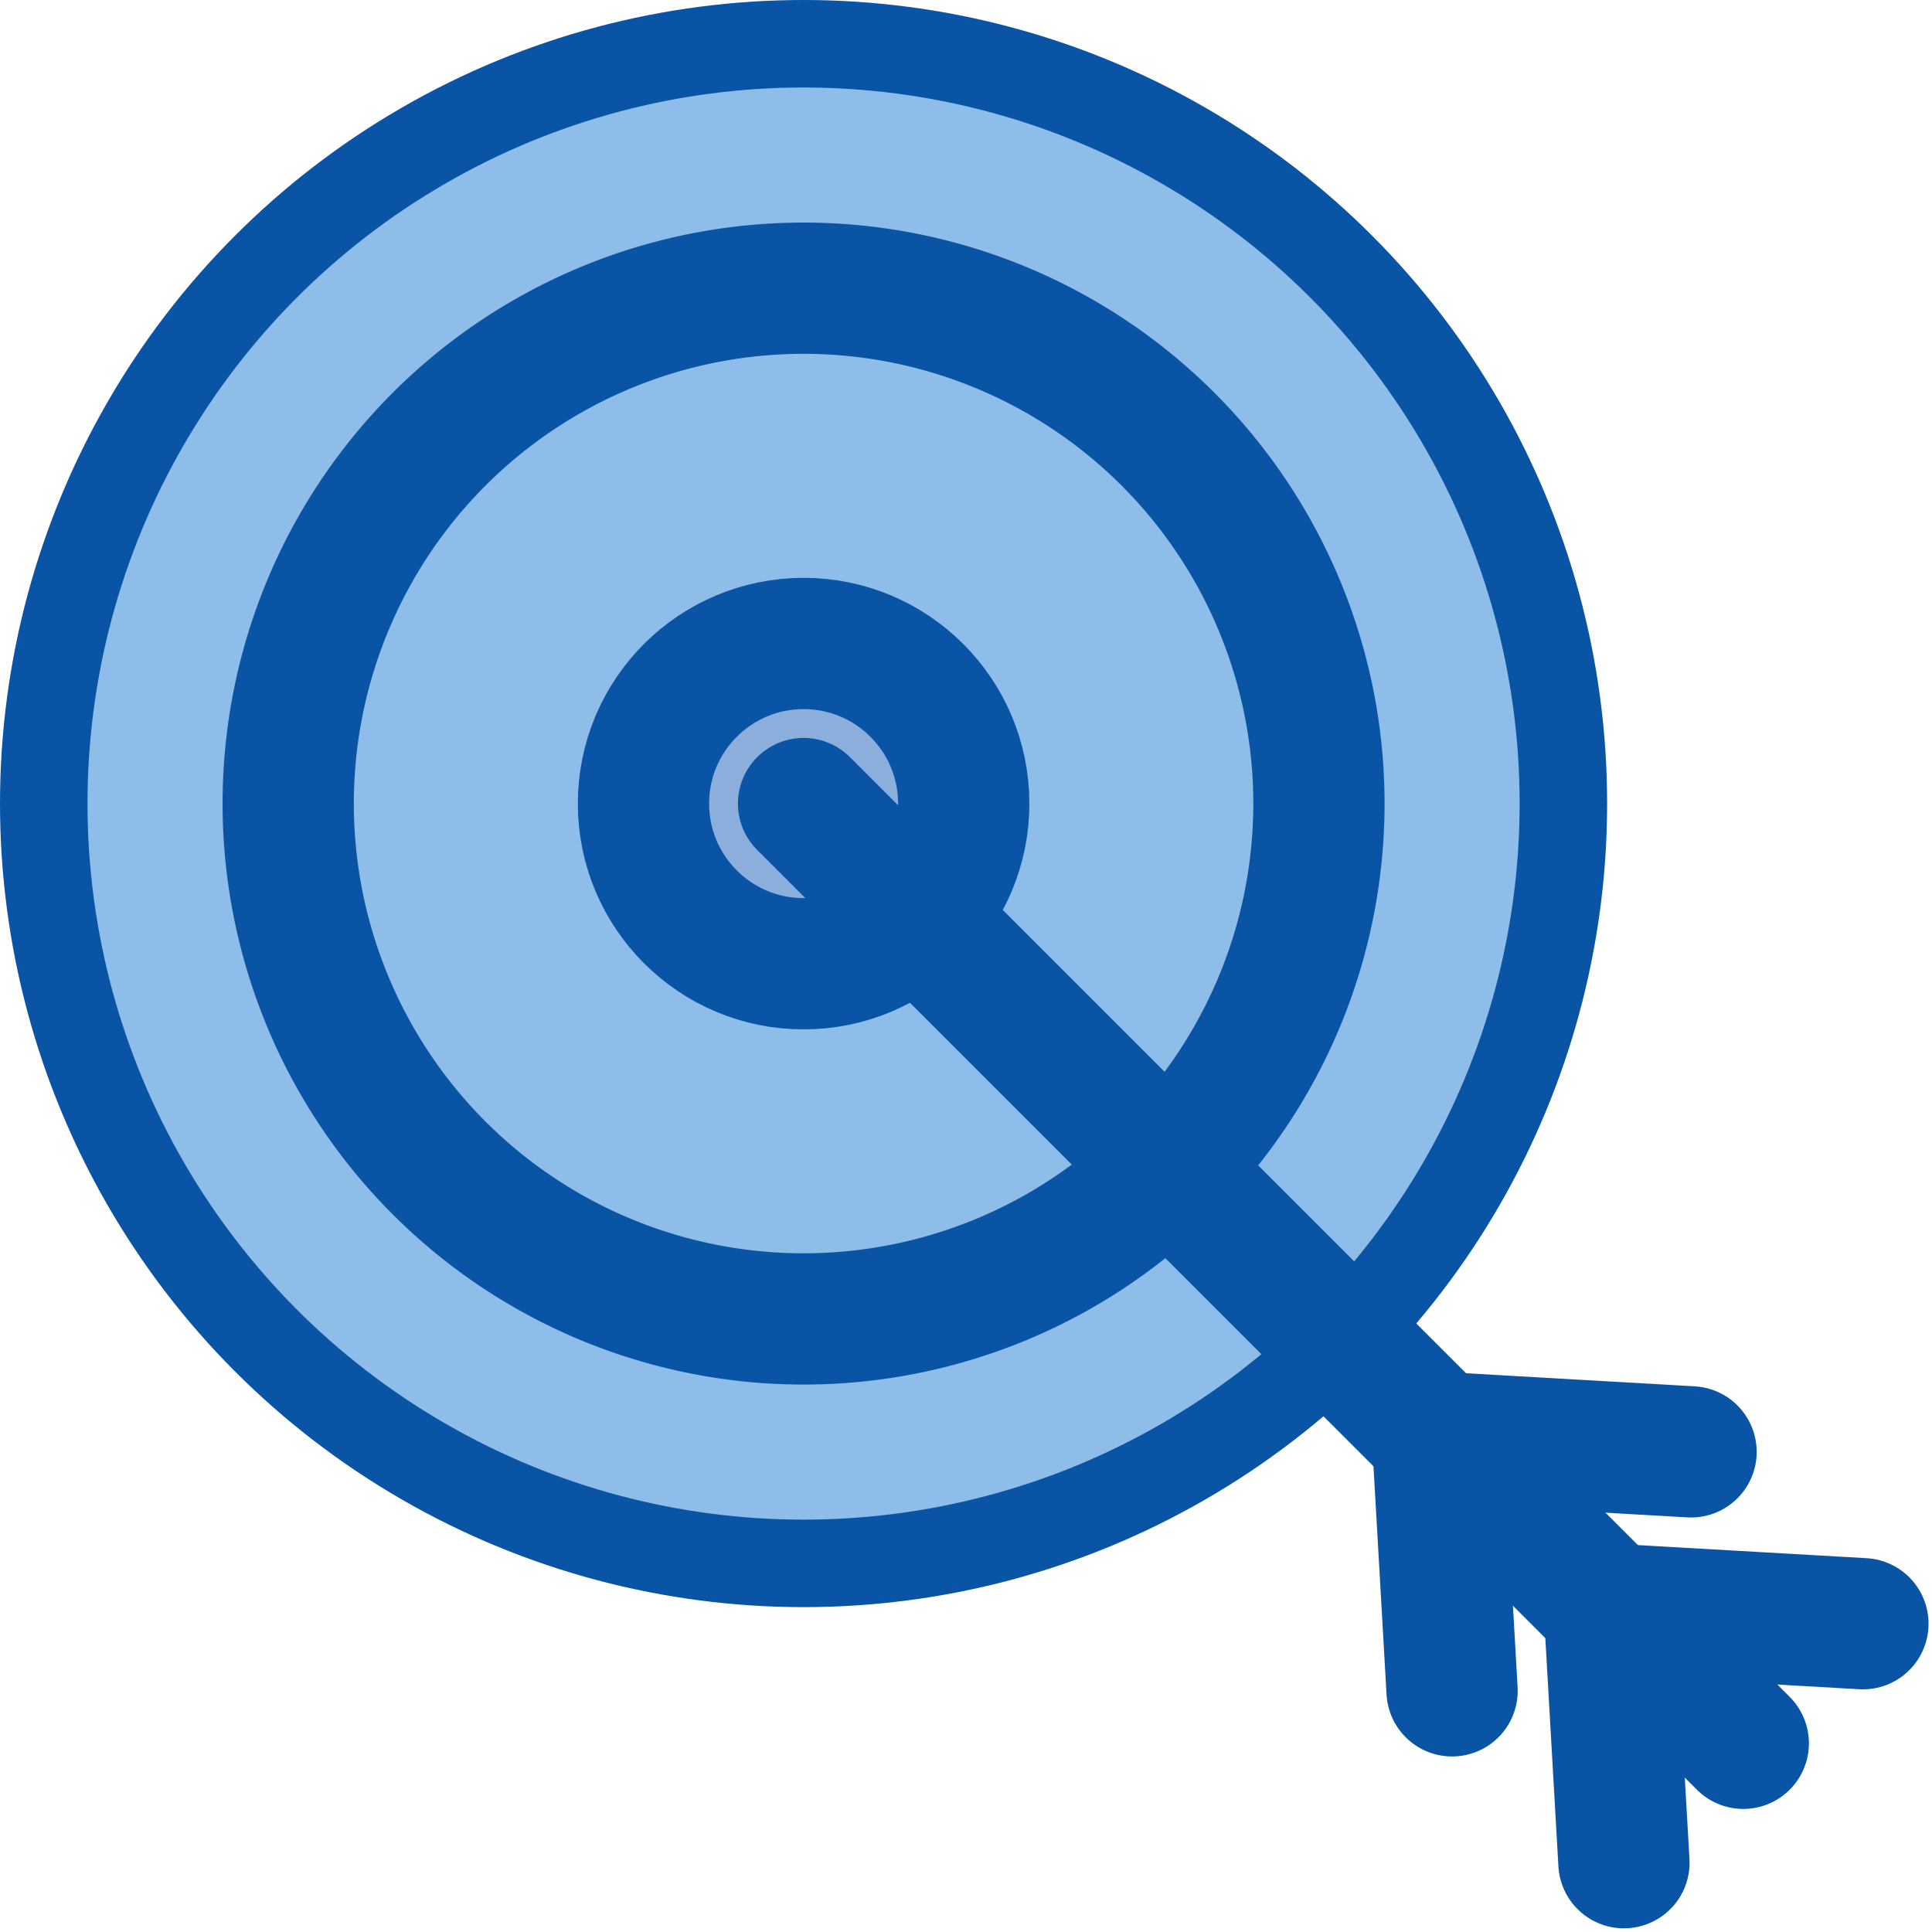 <svg xmlns="http://www.w3.org/2000/svg" width="44.157" height="44.157" viewBox="0 0 44.157 44.157">
  <g id="quality" transform="translate(-6.861 -6.861)">
    <circle id="Ellipse_236" data-name="Ellipse 236" cx="17.366" cy="17.366" r="17.366" transform="translate(7.861 7.861)" fill="#8ebdea" stroke="#0a54a6" stroke-linecap="round" stroke-linejoin="round" stroke-miterlimit="10" stroke-width="2"/>
    <path id="Path_6659" data-name="Path 6659" d="M11.779,0A11.779,11.779,0,1,1,0,11.779,11.779,11.779,0,0,1,11.779,0Z" transform="translate(13.448 13.448)" fill="#8ebdea" stroke="#0a54a6" stroke-linecap="round" stroke-width="3"/>
    <circle id="Ellipse_238" data-name="Ellipse 238" cx="3.66" cy="3.66" r="3.66" transform="translate(21.568 21.568)" fill="#8caedc" stroke="#0a54a6" stroke-linecap="round" stroke-linejoin="round" stroke-miterlimit="10" stroke-width="3"/>
    <g id="Group_824" data-name="Group 824" transform="translate(25.227 25.227)">
      <line id="Line_117" data-name="Line 117" x2="21.478" y2="21.478" fill="#5981c1" stroke="#0a54a6" stroke-linecap="round" stroke-linejoin="round" stroke-miterlimit="10" stroke-width="3"/>
      <path id="Path_1020" data-name="Path 1020" d="M49.748,55.205l-.166-2.894-.166-2.9,2.9.166,2.894.166" transform="translate(-30.998 -30.998)" fill="none" stroke="#0a54a6" stroke-linecap="round" stroke-linejoin="round" stroke-miterlimit="10" stroke-width="3"/>
      <path id="Path_1021" data-name="Path 1021" d="M45.187,50.644l-.166-2.9-.166-2.894,2.894.166,2.9.166" transform="translate(-30.365 -30.365)" fill="none" stroke="#0a54a6" stroke-linecap="round" stroke-linejoin="round" stroke-miterlimit="10" stroke-width="3"/>
    </g>
  </g>
</svg>
